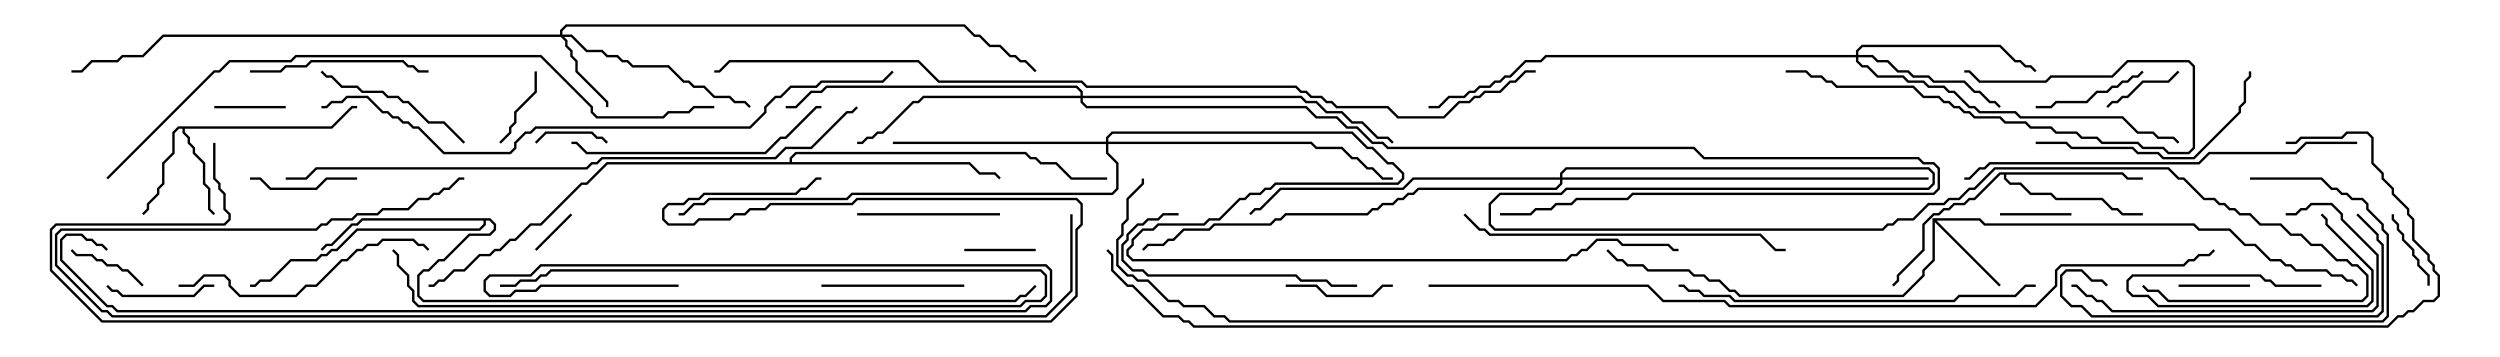 <svg version="1.1" width="105" height="15" xmlns="http://www.w3.org/2000/svg"><path d="M13.908,5.307L14.765,4.45L15,4.45L15,4.55L14.806,4.55L13.949,5.407L7.764,5.407L7.764,5.551L7.979,5.765L7.979,5.979L8.193,6.194L8.193,6.408L8.621,6.836L8.621,7.694L8.836,7.908L8.836,8.765L9.035,8.965L8.965,9.035L8.736,8.806L8.736,7.949L8.521,7.735L8.521,6.878L8.093,6.449L8.093,6.235L7.879,6.021L7.879,5.806L7.664,5.592L7.664,5.407L7.521,5.407L7.336,5.592L7.336,6.449L6.907,6.878L6.907,7.735L6.693,7.949L6.693,8.164L6.264,8.592L6.264,8.806L6.035,9.035L5.965,8.965L6.164,8.765L6.164,8.551L6.593,8.122L6.593,7.908L6.807,7.694L6.807,6.836L7.236,6.408L7.236,5.551L7.479,5.307z" stroke="none"/><path d="M81.164,9.164L83.164,9.164L83.378,9.379L92.164,9.379L92.378,9.593L93.664,9.593L94.306,10.236L94.735,10.236L95.378,10.879L95.806,10.879L96.021,11.093L96.235,11.093L96.449,11.307L97.735,11.307L97.949,11.521L98.378,11.521L98.592,11.736L98.806,11.736L99.035,11.965L98.965,12.035L98.765,11.836L98.551,11.836L98.336,11.621L97.908,11.621L97.694,11.407L96.408,11.407L96.194,11.193L95.979,11.193L95.765,10.979L95.336,10.979L94.694,10.336L94.265,10.336L93.622,9.693L92.336,9.693L92.122,9.479L83.336,9.479L83.122,9.264L81.335,9.264L84.035,11.965L83.965,12.035L81.264,9.335L81.264,10.949L80.836,11.378L80.836,11.592L79.949,12.479L73.051,12.479L72.836,12.264L72.622,12.264L72.194,11.836L71.765,11.836L71.551,11.621L71.122,11.621L70.908,11.407L69.194,11.407L68.979,11.193L68.336,11.193L68.122,10.979L67.908,10.979L67.465,10.535L67.535,10.465L67.949,10.879L68.164,10.879L68.378,11.093L69.021,11.093L69.235,11.307L70.949,11.307L71.164,11.521L71.592,11.521L71.806,11.736L72.235,11.736L72.664,12.164L72.878,12.164L73.092,12.379L79.908,12.379L80.736,11.551L80.736,11.336L81.164,10.908z" stroke="none"/><path d="M89.164,7.236L89.378,7.45L90,7.45L90,7.55L89.336,7.55L89.122,7.336L84.264,7.336L84.264,7.479L84.449,7.664L84.878,7.664L85.306,8.093L86.164,8.093L86.378,8.307L88.306,8.307L88.735,8.736L88.949,8.736L89.164,8.95L90,8.95L90,9.05L89.122,9.05L88.908,8.836L88.694,8.836L88.265,8.407L86.336,8.407L86.122,8.193L85.265,8.193L84.836,7.764L84.408,7.764L84.164,7.521L84.164,7.336L84.021,7.336L82.949,8.407L82.735,8.407L82.521,8.621L82.092,8.621L81.878,8.836L81.664,8.836L81.449,9.05L81.235,9.05L80.836,9.449L80.836,10.521L79.764,11.592L79.764,11.806L79.535,12.035L79.465,11.965L79.664,11.765L79.664,11.551L80.736,10.479L80.736,9.408L81.194,8.95L81.408,8.95L81.622,8.736L81.836,8.736L82.051,8.521L82.479,8.521L82.694,8.307L82.908,8.307L83.979,7.236z" stroke="none"/><path d="M20.592,9.164L20.836,9.408L20.836,9.664L20.592,9.907L19.735,9.907L18.664,10.979L18.449,10.979L18.021,11.407L17.806,11.407L17.621,11.592L17.621,12.408L17.806,12.593L42.622,12.593L42.836,12.379L43.051,12.379L43.465,11.965L43.535,12.035L43.092,12.479L42.878,12.479L42.664,12.693L17.765,12.693L17.521,12.449L17.521,11.551L17.765,11.307L17.979,11.307L18.408,10.879L18.622,10.879L19.694,9.807L20.551,9.807L20.736,9.622L20.736,9.449L20.551,9.264L20.407,9.264L20.407,9.449L20.164,9.693L15.021,9.693L14.164,10.55L13.949,10.55L13.735,10.764L13.521,10.764L13.306,10.979L12.235,10.979L11.378,11.836L10.949,11.836L10.735,12.05L10.5,12.05L10.5,11.95L10.694,11.95L10.908,11.736L11.336,11.736L12.194,10.879L13.265,10.879L13.479,10.664L13.694,10.664L13.908,10.45L14.122,10.45L14.979,9.593L20.122,9.593L20.307,9.408L20.307,9.264L15.235,9.264L15.021,9.479L14.806,9.479L13.949,10.336L13.735,10.336L13.535,10.535L13.465,10.465L13.694,10.236L13.908,10.236L14.765,9.379L14.979,9.379L15.194,9.164z" stroke="none"/><path d="M33.164,6.807L33.164,6.622L33.408,6.379L43.092,6.379L43.306,6.593L43.521,6.593L43.735,6.807L44.378,6.807L45.021,7.45L46.5,7.45L46.5,7.55L44.979,7.55L44.336,6.907L43.694,6.907L43.479,6.693L43.265,6.693L43.051,6.479L33.449,6.479L33.264,6.664L33.264,6.807L40.735,6.807L41.164,7.236L41.806,7.236L42.035,7.465L41.965,7.535L41.765,7.336L41.122,7.336L40.694,6.907L25.521,6.907L24.664,7.764L24.449,7.764L22.735,9.479L22.306,9.479L21.664,10.121L21.449,10.121L21.021,10.55L20.806,10.55L20.592,10.764L20.164,10.764L19.521,11.407L19.092,11.407L18.664,11.836L18.449,11.836L18.235,12.05L18,12.05L18,11.95L18.194,11.95L18.408,11.736L18.622,11.736L19.051,11.307L19.479,11.307L20.122,10.664L20.551,10.664L20.765,10.45L20.979,10.45L21.408,10.021L21.622,10.021L22.265,9.379L22.694,9.379L24.408,7.664L24.622,7.664L25.479,6.807z" stroke="none"/><path d="M23.521,1.45L23.521,1.265L23.765,1.021L40.521,1.021L40.949,1.45L41.164,1.45L41.592,1.879L42.021,1.879L42.449,2.307L42.664,2.307L42.878,2.521L43.092,2.521L43.535,2.965L43.465,3.035L43.051,2.621L42.836,2.621L42.622,2.407L42.408,2.407L41.979,1.979L41.551,1.979L41.122,1.55L40.908,1.55L40.479,1.121L23.806,1.121L23.621,1.306L23.621,1.45L24.021,1.45L24.664,2.093L25.306,2.093L25.521,2.307L25.949,2.307L26.164,2.521L26.378,2.521L26.592,2.736L28.092,2.736L28.735,3.379L28.949,3.379L29.164,3.593L29.592,3.593L30.021,4.021L30.664,4.021L30.878,4.236L31.306,4.236L31.535,4.465L31.465,4.535L31.265,4.336L30.836,4.336L30.622,4.121L29.979,4.121L29.551,3.693L29.122,3.693L28.908,3.479L28.694,3.479L28.051,2.836L26.551,2.836L26.336,2.621L26.122,2.621L25.908,2.407L25.479,2.407L25.265,2.193L24.622,2.193L23.979,1.55L23.692,1.55L23.836,1.694L23.836,1.908L24.05,2.122L24.05,2.336L24.264,2.551L24.264,2.979L25.55,4.265L25.55,4.5L25.45,4.5L25.45,4.306L24.164,3.021L24.164,2.592L23.95,2.378L23.95,2.164L23.736,1.949L23.736,1.735L23.551,1.55L6.878,1.55L6.021,2.407L5.164,2.407L4.949,2.621L3.878,2.621L3.449,3.05L3,3.05L3,2.95L3.408,2.95L3.836,2.521L4.908,2.521L5.122,2.307L5.979,2.307L6.836,1.45z" stroke="none"/><path d="M77.95,2.307L77.95,2.122L78.194,1.879L84.021,1.879L84.664,2.521L84.878,2.521L85.092,2.736L85.306,2.736L85.535,2.965L85.465,3.035L85.265,2.836L85.051,2.836L84.836,2.621L84.622,2.621L83.979,1.979L78.235,1.979L78.05,2.164L78.05,2.307L78.664,2.307L78.878,2.521L79.306,2.521L79.735,2.95L80.164,2.95L80.378,3.164L81.021,3.164L81.235,3.379L82.521,3.379L82.949,3.807L83.164,3.807L83.592,4.236L83.806,4.236L84.035,4.465L83.965,4.535L83.765,4.336L83.551,4.336L83.122,3.907L82.908,3.907L82.479,3.479L81.194,3.479L80.979,3.264L80.336,3.264L80.122,3.05L79.694,3.05L79.265,2.621L78.836,2.621L78.622,2.407L78.05,2.407L78.05,2.551L78.235,2.736L78.449,2.736L78.878,3.164L79.949,3.164L80.164,3.379L80.806,3.379L81.021,3.593L81.664,3.593L81.878,3.807L82.092,3.807L82.735,4.45L82.949,4.45L83.164,4.664L84.664,4.664L84.878,4.879L89.164,4.879L89.806,5.521L90.449,5.521L90.664,5.736L91.306,5.736L91.535,5.965L91.465,6.035L91.265,5.836L90.622,5.836L90.408,5.621L89.765,5.621L89.122,4.979L84.836,4.979L84.622,4.764L83.122,4.764L82.908,4.55L82.694,4.55L82.051,3.907L81.836,3.907L81.622,3.693L80.979,3.693L80.765,3.479L80.122,3.479L79.908,3.264L78.836,3.264L78.408,2.836L78.194,2.836L77.95,2.592L77.95,2.407L64.949,2.407L64.735,2.621L64.092,2.621L63.449,3.264L63.235,3.264L63.021,3.479L62.806,3.479L62.592,3.693L62.164,3.693L61.949,3.907L61.735,3.907L61.521,4.121L60.878,4.121L60.449,4.55L60,4.55L60,4.45L60.408,4.45L60.836,4.021L61.479,4.021L61.694,3.807L61.908,3.807L62.122,3.593L62.551,3.593L62.765,3.379L62.979,3.379L63.194,3.164L63.408,3.164L64.051,2.521L64.694,2.521L64.908,2.307z" stroke="none"/><path d="M46.45,5.95L46.45,5.765L46.694,5.521L56.806,5.521L57.449,6.164L57.664,6.164L58.306,6.807L58.521,6.807L58.979,7.265L58.979,7.521L58.735,7.764L53.592,7.764L53.378,7.979L53.164,7.979L52.949,8.193L52.521,8.193L52.306,8.407L52.092,8.407L51.235,9.264L50.806,9.264L50.592,9.479L48.664,9.479L48.449,9.693L48.021,9.693L47.621,10.092L47.621,10.306L47.407,10.521L47.407,10.694L47.592,10.879L65.765,10.879L65.979,10.664L66.194,10.664L66.408,10.45L66.622,10.45L67.051,10.021L67.949,10.021L68.164,10.236L70.092,10.236L70.306,10.45L70.5,10.45L70.5,10.55L70.265,10.55L70.051,10.336L68.122,10.336L67.908,10.121L67.092,10.121L66.664,10.55L66.449,10.55L66.235,10.764L66.021,10.764L65.806,10.979L47.551,10.979L47.307,10.735L47.307,10.479L47.521,10.265L47.521,10.051L47.979,9.593L48.408,9.593L48.622,9.379L50.551,9.379L50.765,9.164L51.194,9.164L52.051,8.307L52.265,8.307L52.479,8.093L52.908,8.093L53.122,7.879L53.336,7.879L53.551,7.664L58.694,7.664L58.879,7.479L58.879,7.306L58.479,6.907L58.265,6.907L57.622,6.264L57.408,6.264L56.765,5.621L46.735,5.621L46.55,5.806L46.55,5.95L55.092,5.95L55.306,6.164L56.378,6.164L56.806,6.593L57.021,6.593L57.449,7.021L57.664,7.021L58.092,7.45L58.5,7.45L58.5,7.55L58.051,7.55L57.622,7.121L57.408,7.121L56.979,6.693L56.765,6.693L56.336,6.264L55.265,6.264L55.051,6.05L46.55,6.05L46.55,6.408L46.979,6.836L46.979,7.949L46.735,8.193L35.806,8.193L35.592,8.407L29.806,8.407L29.592,8.621L29.164,8.621L28.735,9.05L28.5,9.05L28.5,8.95L28.694,8.95L29.122,8.521L29.551,8.521L29.765,8.307L35.551,8.307L35.765,8.093L46.694,8.093L46.879,7.908L46.879,6.878L46.45,6.449L46.45,6.05L37.5,6.05L37.5,5.95z" stroke="none"/><path d="M45.379,4.021L45.379,3.878L45.194,3.693L34.735,3.693L34.521,3.907L34.092,3.907L33.449,4.55L33,4.55L33,4.45L33.408,4.45L34.051,3.807L34.479,3.807L34.694,3.593L45.235,3.593L45.479,3.836L45.479,4.021L54.664,4.021L54.878,4.236L55.306,4.236L55.735,4.664L56.378,4.664L56.806,5.093L57.235,5.093L57.878,5.736L58.306,5.736L58.535,5.965L58.465,6.035L58.265,5.836L57.836,5.836L57.194,5.193L56.765,5.193L56.336,4.764L55.694,4.764L55.265,4.336L54.836,4.336L54.622,4.121L45.479,4.121L45.479,4.265L45.664,4.45L54.878,4.45L55.306,4.879L56.164,4.879L56.592,5.307L57.021,5.307L57.664,5.95L58.092,5.95L58.306,6.164L71.164,6.164L71.592,6.593L80.592,6.593L80.806,6.807L81.235,6.807L81.479,7.051L81.479,7.949L81.235,8.193L68.592,8.193L68.378,8.407L66.235,8.407L66.021,8.621L65.378,8.621L65.164,8.836L64.521,8.836L64.306,9.05L63,9.05L63,8.95L64.265,8.95L64.479,8.736L65.122,8.736L65.336,8.521L65.979,8.521L66.194,8.307L68.336,8.307L68.551,8.093L81.194,8.093L81.379,7.908L81.379,7.092L81.194,6.907L80.765,6.907L80.551,6.693L71.551,6.693L71.122,6.264L58.265,6.264L58.051,6.05L57.622,6.05L56.979,5.407L56.551,5.407L56.122,4.979L55.265,4.979L54.836,4.55L45.622,4.55L45.379,4.306L45.379,4.121L38.806,4.121L38.592,4.336L38.378,4.336L37.092,5.621L36.878,5.621L36.664,5.836L36.449,5.836L36.235,6.05L36,6.05L36,5.95L36.194,5.95L36.408,5.736L36.622,5.736L36.836,5.521L37.051,5.521L38.336,4.236L38.551,4.236L38.765,4.021z" stroke="none"/><path d="M65.521,7.45L65.521,7.265L65.765,7.021L81.021,7.021L81.264,7.265L81.264,7.735L81.021,7.979L65.806,7.979L65.592,8.193L63.021,8.193L62.621,8.592L62.621,9.408L62.806,9.593L79.051,9.593L79.265,9.379L79.479,9.379L79.694,9.164L80.336,9.164L80.979,8.521L81.622,8.521L81.836,8.307L82.265,8.307L82.694,7.879L82.908,7.879L83.765,7.021L91.092,7.021L91.521,7.45L91.735,7.45L92.592,8.307L93.021,8.307L93.235,8.521L93.449,8.521L93.664,8.736L93.878,8.736L94.092,8.95L94.521,8.95L94.949,9.379L95.806,9.379L96.235,9.807L96.664,9.807L97.092,10.236L97.521,10.236L98.164,10.879L98.592,10.879L98.806,11.093L99.021,11.093L99.479,11.551L99.479,12.449L99.235,12.693L91.051,12.693L90.622,12.264L90.194,12.264L89.965,12.035L90.035,11.965L90.235,12.164L90.664,12.164L91.092,12.593L99.194,12.593L99.379,12.408L99.379,11.592L98.979,11.193L98.765,11.193L98.551,10.979L98.122,10.979L97.479,10.336L97.051,10.336L96.622,9.907L96.194,9.907L95.765,9.479L94.908,9.479L94.479,9.05L94.051,9.05L93.836,8.836L93.622,8.836L93.408,8.621L93.194,8.621L92.979,8.407L92.551,8.407L91.694,7.55L91.479,7.55L91.051,7.121L83.806,7.121L82.949,7.979L82.735,7.979L82.306,8.407L81.878,8.407L81.664,8.621L81.021,8.621L80.378,9.264L79.735,9.264L79.521,9.479L79.306,9.479L79.092,9.693L62.765,9.693L62.521,9.449L62.521,8.551L62.979,8.093L65.551,8.093L65.765,7.879L80.979,7.879L81.164,7.694L81.164,7.306L80.979,7.121L65.806,7.121L65.621,7.306L65.621,7.45L81,7.45L81,7.55L65.621,7.55L65.621,7.735L65.378,7.979L59.592,7.979L59.378,8.193L59.164,8.193L58.949,8.407L58.735,8.407L58.521,8.621L58.092,8.621L57.878,8.836L57.664,8.836L57.449,9.05L54.021,9.05L53.806,9.264L53.592,9.264L53.378,9.479L51.021,9.479L50.806,9.693L49.735,9.693L49.306,10.121L49.092,10.121L48.878,10.336L48.235,10.336L48.035,10.535L47.965,10.465L48.194,10.236L48.836,10.236L49.051,10.021L49.265,10.021L49.694,9.593L50.765,9.593L50.979,9.379L53.336,9.379L53.551,9.164L53.765,9.164L53.979,8.95L57.408,8.95L57.622,8.736L57.836,8.736L58.051,8.521L58.479,8.521L58.694,8.307L58.908,8.307L59.122,8.093L59.336,8.093L59.551,7.879L65.336,7.879L65.521,7.694L65.521,7.55L59.378,7.55L58.949,7.979L53.806,7.979L52.949,8.836L52.735,8.836L52.535,9.035L52.465,8.965L52.694,8.736L52.908,8.736L53.765,7.879L58.908,7.879L59.336,7.45z" stroke="none"/><path d="M22.535,10.535L22.465,10.465L23.965,8.965L24.035,9.035z" stroke="none"/><path d="M25.535,5.965L25.465,6.035L25.265,5.836L25.051,5.836L24.836,5.621L22.949,5.621L22.535,6.035L22.465,5.965L22.908,5.521L24.878,5.521L25.092,5.736L25.306,5.736z" stroke="none"/><path d="M97.5,11.95L97.5,12.05L95.551,12.05L95.336,11.836L95.122,11.836L94.908,11.621L89.592,11.621L89.407,11.806L89.407,12.194L89.592,12.379L90.235,12.379L90.664,12.807L99.408,12.807L99.593,12.622L99.593,11.378L97.664,9.449L97.664,9.235L97.465,9.035L97.535,8.965L97.764,9.194L97.764,9.408L99.693,11.336L99.693,12.664L99.449,12.907L90.622,12.907L90.194,12.479L89.551,12.479L89.307,12.235L89.307,11.765L89.551,11.521L94.949,11.521L95.164,11.736L95.378,11.736L95.592,11.95z" stroke="none"/><path d="M43.5,10.45L43.5,10.55L40.5,10.55L40.5,10.45z" stroke="none"/><path d="M84,9.05L84,8.95L87,8.95L87,9.05z" stroke="none"/><path d="M91.5,12.05L91.5,11.95L94.5,11.95L94.5,12.05z" stroke="none"/><path d="M9,4.55L9,4.45L12,4.45L12,4.55z" stroke="none"/><path d="M88.535,4.535L88.465,4.465L88.694,4.236L88.908,4.236L89.122,4.021L89.336,4.021L89.979,3.379L91.051,3.379L91.465,2.965L91.535,3.035L91.092,3.479L90.021,3.479L89.378,4.121L89.164,4.121L88.949,4.336L88.735,4.336z" stroke="none"/><path d="M100.45,9L100.55,9L100.55,9.194L100.764,9.408L100.764,9.622L100.979,9.836L100.979,10.051L101.407,10.479L101.407,10.694L101.621,10.908L101.621,11.122L102.05,11.551L102.05,12L101.95,12L101.95,11.592L101.521,11.164L101.521,10.949L101.307,10.735L101.307,10.521L100.879,10.092L100.879,9.878L100.664,9.664L100.664,9.449L100.45,9.235z" stroke="none"/><path d="M6.035,11.965L5.965,12.035L5.336,11.407L5.122,11.407L4.908,11.193L4.479,11.193L4.265,10.979L4.051,10.979L3.836,10.764L3.194,10.764L2.965,10.535L3.035,10.465L3.235,10.664L3.878,10.664L4.092,10.879L4.306,10.879L4.521,11.093L4.949,11.093L5.164,11.307L5.378,11.307z" stroke="none"/><path d="M22.45,3L22.55,3L22.55,3.878L21.693,4.735L21.693,5.164L21.479,5.378L21.479,5.592L21.035,6.035L20.965,5.965L21.379,5.551L21.379,5.336L21.593,5.122L21.593,4.694L22.45,3.836z" stroke="none"/><path d="M9,11.95L9,12.05L8.592,12.05L8.164,12.479L5.122,12.479L4.908,12.264L4.694,12.264L4.465,12.035L4.535,11.965L4.735,12.164L4.949,12.164L5.164,12.379L8.122,12.379L8.551,11.95z" stroke="none"/><path d="M58.5,11.95L58.5,12.05L58.092,12.05L57.664,12.479L55.694,12.479L55.265,12.05L54,12.05L54,11.95L55.306,11.95L55.735,12.379L57.622,12.379L58.051,11.95z" stroke="none"/><path d="M10.5,7.55L10.5,7.45L10.949,7.45L11.378,7.879L13.265,7.879L13.694,7.45L15,7.45L15,7.55L13.735,7.55L13.306,7.979L11.336,7.979L10.908,7.55z" stroke="none"/><path d="M16.465,10.535L16.535,10.465L16.764,10.694L16.764,11.122L17.193,11.551L17.193,11.979L17.407,12.194L17.407,12.622L17.592,12.807L42.836,12.807L43.051,12.593L43.694,12.593L43.879,12.408L43.879,11.592L43.694,11.407L23.164,11.407L22.949,11.621L22.735,11.621L22.521,11.836L21.878,11.836L21.664,12.05L21,12.05L21,11.95L21.622,11.95L21.836,11.736L22.479,11.736L22.694,11.521L22.908,11.521L23.122,11.307L43.735,11.307L43.979,11.551L43.979,12.449L43.735,12.693L43.092,12.693L42.878,12.907L17.551,12.907L17.307,12.664L17.307,12.235L17.093,12.021L17.093,11.592L16.664,11.164L16.664,10.735z" stroke="none"/><path d="M89.965,2.965L90.035,3.035L89.806,3.264L89.592,3.264L89.378,3.479L89.164,3.479L88.949,3.693L88.735,3.693L88.521,3.907L88.092,3.907L87.664,4.336L86.378,4.336L86.164,4.55L85.5,4.55L85.5,4.45L86.122,4.45L86.336,4.236L87.622,4.236L88.051,3.807L88.479,3.807L88.694,3.593L88.908,3.593L89.122,3.379L89.336,3.379L89.551,3.164L89.765,3.164z" stroke="none"/><path d="M36,9.05L36,8.95L42,8.95L42,9.05z" stroke="none"/><path d="M40.5,11.95L40.5,12.05L34.5,12.05L34.5,11.95z" stroke="none"/><path d="M13.465,3.035L13.535,2.965L13.735,3.164L13.949,3.164L14.378,3.593L15.021,3.593L15.235,3.807L16.092,3.807L16.306,4.021L16.735,4.021L16.949,4.236L17.164,4.236L18.021,5.093L18.664,5.093L19.535,5.965L19.465,6.035L18.622,5.193L17.979,5.193L17.122,4.336L16.908,4.336L16.694,4.121L16.265,4.121L16.051,3.907L15.194,3.907L14.979,3.693L14.336,3.693L13.908,3.264L13.694,3.264z" stroke="none"/><path d="M75,3.05L75,2.95L75.878,2.95L76.092,3.164L76.521,3.164L76.735,3.379L76.949,3.379L77.164,3.593L80.378,3.593L80.806,4.021L81.449,4.021L81.664,4.236L81.878,4.236L82.092,4.45L82.306,4.45L82.521,4.664L82.735,4.664L82.949,4.879L84.021,4.879L84.235,5.093L85.092,5.093L85.306,5.307L86.164,5.307L86.378,5.521L87.235,5.521L87.449,5.736L88.092,5.736L88.306,5.95L89.806,5.95L90.021,6.164L90.878,6.164L91.092,6.379L91.908,6.379L92.093,6.194L92.093,2.806L91.908,2.621L89.378,2.621L88.735,3.264L86.164,3.264L85.949,3.479L83.122,3.479L82.694,3.05L82.5,3.05L82.5,2.95L82.735,2.95L83.164,3.379L85.908,3.379L86.122,3.164L88.694,3.164L89.336,2.521L91.949,2.521L92.193,2.765L92.193,6.235L91.949,6.479L91.051,6.479L90.836,6.264L89.979,6.264L89.765,6.05L88.265,6.05L88.051,5.836L87.408,5.836L87.194,5.621L86.336,5.621L86.122,5.407L85.265,5.407L85.051,5.193L84.194,5.193L83.979,4.979L82.908,4.979L82.694,4.764L82.479,4.764L82.265,4.55L82.051,4.55L81.836,4.336L81.622,4.336L81.408,4.121L80.765,4.121L80.336,3.693L77.122,3.693L76.908,3.479L76.694,3.479L76.479,3.264L76.051,3.264L75.836,3.05z" stroke="none"/><path d="M10.5,3.05L10.5,2.95L11.765,2.95L11.979,2.736L12.836,2.736L13.051,2.521L16.949,2.521L17.164,2.736L17.378,2.736L17.592,2.95L18,2.95L18,3.05L17.551,3.05L17.336,2.836L17.122,2.836L16.908,2.621L13.092,2.621L12.878,2.836L12.021,2.836L11.806,3.05z" stroke="none"/><path d="M57,11.95L57,12.05L55.908,12.05L55.694,11.836L54.622,11.836L54.408,11.621L48.194,11.621L47.979,11.407L47.551,11.407L47.093,10.949L47.093,10.265L47.307,10.051L47.307,9.836L47.765,9.379L47.979,9.379L48.194,9.164L48.622,9.164L48.836,8.95L49.5,8.95L49.5,9.05L48.878,9.05L48.664,9.264L48.235,9.264L48.021,9.479L47.806,9.479L47.407,9.878L47.407,10.092L47.193,10.306L47.193,10.908L47.592,11.307L48.021,11.307L48.235,11.521L54.449,11.521L54.664,11.736L55.735,11.736L55.949,11.95z" stroke="none"/><path d="M85.5,6.05L85.5,5.95L86.806,5.95L87.021,6.164L89.592,6.164L89.806,6.379L90.664,6.379L90.878,6.593L92.122,6.593L94.021,4.694L94.021,4.479L94.236,4.265L94.236,3.408L94.45,3.194L94.45,3L94.55,3L94.55,3.235L94.336,3.449L94.336,4.306L94.121,4.521L94.121,4.735L92.164,6.693L90.836,6.693L90.622,6.479L89.765,6.479L89.551,6.264L86.979,6.264L86.765,6.05z" stroke="none"/><path d="M96,9.05L96,8.95L96.408,8.95L96.622,8.736L96.836,8.736L97.051,8.521L97.949,8.521L98.407,8.979L98.407,9.194L99.907,10.694L99.907,12.878L99.664,13.121L88.694,13.121L88.265,12.693L88.051,12.693L87.836,12.479L87.622,12.479L87.194,12.05L87,12.05L87,11.95L87.235,11.95L87.664,12.379L87.878,12.379L88.092,12.593L88.306,12.593L88.735,13.021L99.622,13.021L99.807,12.836L99.807,10.735L98.307,9.235L98.307,9.021L97.908,8.621L97.092,8.621L96.878,8.836L96.664,8.836L96.449,9.05z" stroke="none"/><path d="M7.5,12.05L7.5,11.95L8.122,11.95L8.551,11.521L9.449,11.521L9.693,11.765L9.693,11.979L10.092,12.379L12.408,12.379L12.836,11.95L13.265,11.95L14.336,10.879L14.551,10.879L14.979,10.45L15.194,10.45L15.408,10.236L15.836,10.236L16.051,10.021L17.378,10.021L17.592,10.236L17.806,10.236L18.035,10.465L17.965,10.535L17.765,10.336L17.551,10.336L17.336,10.121L16.092,10.121L15.878,10.336L15.449,10.336L15.235,10.55L15.021,10.55L14.592,10.979L14.378,10.979L13.306,12.05L12.878,12.05L12.449,12.479L10.051,12.479L9.593,12.021L9.593,11.806L9.408,11.621L8.592,11.621L8.164,12.05z" stroke="none"/><path d="M24,6.05L24,5.95L24.235,5.95L24.664,6.379L32.122,6.379L32.765,5.736L32.979,5.736L34.265,4.45L34.5,4.45L34.5,4.55L34.306,4.55L33.021,5.836L32.806,5.836L32.164,6.479L24.622,6.479L24.194,6.05z" stroke="none"/><path d="M98.965,9.035L99.035,8.965L99.907,9.836L99.907,10.051L100.121,10.265L100.121,13.092L99.878,13.336L87.836,13.336L87.408,12.907L86.979,12.907L86.521,12.449L86.521,11.551L86.765,11.307L87.449,11.307L87.878,11.736L88.306,11.736L88.535,11.965L88.465,12.035L88.265,11.836L87.836,11.836L87.408,11.407L86.806,11.407L86.621,11.592L86.621,12.408L87.021,12.807L87.449,12.807L87.878,13.236L99.836,13.236L100.021,13.051L100.021,10.306L99.807,10.092L99.807,9.878z" stroke="none"/><path d="M61.465,9.035L61.535,8.965L62.164,9.593L62.378,9.593L62.592,9.807L73.949,9.807L74.592,10.45L75,10.45L75,10.55L74.551,10.55L73.908,9.907L62.551,9.907L62.336,9.693L62.122,9.693z" stroke="none"/><path d="M85.5,11.95L85.5,12.05L85.092,12.05L84.664,12.479L82.306,12.479L82.092,12.693L72.836,12.693L72.622,12.479L71.551,12.479L71.336,12.264L70.908,12.264L70.694,12.05L70.5,12.05L70.5,11.95L70.735,11.95L70.949,12.164L71.378,12.164L71.592,12.379L72.664,12.379L72.878,12.593L82.051,12.593L82.265,12.379L84.622,12.379L85.051,11.95z" stroke="none"/><path d="M99,5.95L99,6.05L96.878,6.05L96.449,6.479L92.806,6.479L92.378,6.907L83.592,6.907L83.378,7.121L83.164,7.121L82.735,7.55L82.5,7.55L82.5,7.45L82.694,7.45L83.122,7.021L83.336,7.021L83.551,6.807L92.336,6.807L92.765,6.379L96.408,6.379L96.836,5.95z" stroke="none"/><path d="M28.5,11.95L28.5,12.05L22.735,12.05L22.521,12.264L21.664,12.264L21.449,12.479L20.551,12.479L20.307,12.235L20.307,11.765L20.551,11.521L22.265,11.521L22.694,11.093L43.949,11.093L44.193,11.336L44.193,12.664L43.949,12.907L43.306,12.907L43.092,13.121L4.908,13.121L4.694,12.907L4.479,12.907L2.521,10.949L2.521,10.051L2.765,9.807L3.449,9.807L3.664,10.021L3.878,10.021L4.092,10.236L4.306,10.236L4.535,10.465L4.465,10.535L4.265,10.336L4.051,10.336L3.836,10.121L3.622,10.121L3.408,9.907L2.806,9.907L2.621,10.092L2.621,10.908L4.521,12.807L4.735,12.807L4.949,13.021L43.051,13.021L43.265,12.807L43.908,12.807L44.093,12.622L44.093,11.378L43.908,11.193L22.735,11.193L22.306,11.621L20.592,11.621L20.407,11.806L20.407,12.194L20.592,12.379L21.408,12.379L21.622,12.164L22.479,12.164L22.694,11.95z" stroke="none"/><path d="M13.5,4.55L13.5,4.45L13.694,4.45L13.908,4.236L14.336,4.236L14.551,4.021L15.449,4.021L16.092,4.664L16.306,4.664L16.521,4.879L16.735,4.879L16.949,5.093L17.164,5.093L17.378,5.307L17.592,5.307L18.664,6.379L21.408,6.379L21.593,6.194L21.593,5.979L22.051,5.521L22.265,5.521L22.479,5.307L31.479,5.307L32.093,4.694L32.093,4.479L32.551,4.021L32.765,4.021L33.194,3.593L34.265,3.593L34.479,3.379L37.051,3.379L37.465,2.965L37.535,3.035L37.092,3.479L34.521,3.479L34.306,3.693L33.235,3.693L32.806,4.121L32.592,4.121L32.193,4.521L32.193,4.735L31.521,5.407L22.521,5.407L22.306,5.621L22.092,5.621L21.693,6.021L21.693,6.235L21.449,6.479L18.622,6.479L17.551,5.407L17.336,5.407L17.122,5.193L16.908,5.193L16.694,4.979L16.479,4.979L16.265,4.764L16.051,4.764L15.408,4.121L14.592,4.121L14.378,4.336L13.949,4.336L13.735,4.55z" stroke="none"/><path d="M12,7.55L12,7.45L12.836,7.45L13.265,7.021L24.622,7.021L24.836,6.807L25.051,6.807L25.265,6.593L32.551,6.593L32.979,6.164L34.051,6.164L35.551,4.664L35.765,4.664L35.965,4.465L36.035,4.535L35.806,4.764L35.592,4.764L34.092,6.264L33.021,6.264L32.592,6.693L25.306,6.693L25.092,6.907L24.878,6.907L24.664,7.121L13.306,7.121L12.878,7.55z" stroke="none"/><path d="M44.95,9L45.05,9L45.05,12.235L43.949,13.336L4.694,13.336L4.479,13.121L4.265,13.121L2.307,11.164L2.307,9.836L2.551,9.593L13.265,9.593L13.479,9.379L13.694,9.379L13.908,9.164L14.765,9.164L14.979,8.95L15.836,8.95L16.051,8.736L17.122,8.736L17.551,8.307L17.979,8.307L18.194,8.093L18.408,8.093L18.622,7.879L18.836,7.879L19.265,7.45L19.5,7.45L19.5,7.55L19.306,7.55L18.878,7.979L18.664,7.979L18.449,8.193L18.235,8.193L18.021,8.407L17.592,8.407L17.164,8.836L16.092,8.836L15.878,9.05L15.021,9.05L14.806,9.264L13.949,9.264L13.735,9.479L13.521,9.479L13.306,9.693L2.592,9.693L2.407,9.878L2.407,11.122L4.306,13.021L4.521,13.021L4.735,13.236L43.908,13.236L44.95,12.194z" stroke="none"/><path d="M8.95,6L9.05,6L9.05,7.479L9.264,7.694L9.264,7.908L9.479,8.122L9.479,8.765L9.693,8.979L9.693,9.235L9.449,9.479L2.378,9.479L2.193,9.664L2.193,11.336L4.306,13.45L44.122,13.45L45.164,12.408L45.164,9.622L45.379,9.408L45.379,8.592L45.194,8.407L36.021,8.407L35.806,8.621L32.378,8.621L32.164,8.836L31.521,8.836L31.306,9.05L30.878,9.05L30.664,9.264L29.378,9.264L29.164,9.479L28.051,9.479L27.807,9.235L27.807,8.765L28.051,8.521L28.694,8.521L28.908,8.307L29.336,8.307L29.551,8.093L33.408,8.093L33.622,7.879L33.836,7.879L34.265,7.45L34.5,7.45L34.5,7.55L34.306,7.55L33.878,7.979L33.664,7.979L33.449,8.193L29.592,8.193L29.378,8.407L28.949,8.407L28.735,8.621L28.092,8.621L27.907,8.806L27.907,9.194L28.092,9.379L29.122,9.379L29.336,9.164L30.622,9.164L30.836,8.95L31.265,8.95L31.479,8.736L32.122,8.736L32.336,8.521L35.765,8.521L35.979,8.307L45.235,8.307L45.479,8.551L45.479,9.449L45.264,9.664L45.264,12.449L44.164,13.55L4.265,13.55L2.093,11.378L2.093,9.622L2.336,9.379L9.408,9.379L9.593,9.194L9.593,9.021L9.379,8.806L9.379,8.164L9.164,7.949L9.164,7.735L8.95,7.521z" stroke="none"/><path d="M4.535,7.535L4.465,7.465L8.979,2.95L9.194,2.95L9.622,2.521L12.194,2.521L12.408,2.307L22.735,2.307L24.907,4.479L24.907,4.694L25.092,4.879L27.836,4.879L28.051,4.664L28.908,4.664L29.122,4.45L30,4.45L30,4.55L29.164,4.55L28.949,4.764L28.092,4.764L27.878,4.979L25.051,4.979L24.807,4.735L24.807,4.521L22.694,2.407L12.449,2.407L12.235,2.621L9.664,2.621L9.235,3.05L9.021,3.05z" stroke="none"/><path d="M60,12.05L60,11.95L69.235,11.95L69.878,12.593L72.449,12.593L72.664,12.807L85.479,12.807L86.307,11.979L86.307,11.336L86.551,11.093L91.694,11.093L91.908,10.879L92.122,10.879L92.336,10.664L92.765,10.664L92.965,10.465L93.035,10.535L92.806,10.764L92.378,10.764L92.164,10.979L91.949,10.979L91.735,11.193L86.592,11.193L86.407,11.378L86.407,12.021L85.521,12.907L72.622,12.907L72.408,12.693L69.836,12.693L69.194,12.05z" stroke="none"/><path d="M64.5,2.95L64.5,3.05L64.092,3.05L63.664,3.479L63.449,3.479L63.021,3.907L62.378,3.907L62.164,4.121L61.949,4.121L61.735,4.336L61.306,4.336L60.664,4.979L58.694,4.979L58.265,4.55L56.122,4.55L55.908,4.336L55.694,4.336L55.479,4.121L55.051,4.121L54.836,3.907L54.622,3.907L54.408,3.693L45.622,3.693L45.408,3.479L39.408,3.479L38.551,2.621L30.664,2.621L30.235,3.05L30,3.05L30,2.95L30.194,2.95L30.622,2.521L38.592,2.521L39.449,3.379L45.449,3.379L45.664,3.593L54.449,3.593L54.664,3.807L54.878,3.807L55.092,4.021L55.521,4.021L55.735,4.236L55.949,4.236L56.164,4.45L58.306,4.45L58.735,4.879L60.622,4.879L61.265,4.236L61.694,4.236L61.908,4.021L62.122,4.021L62.336,3.807L62.979,3.807L63.408,3.379L63.622,3.379L64.051,2.95z" stroke="none"/><path d="M94.5,7.55L94.5,7.45L97.521,7.45L97.949,7.879L98.164,7.879L98.378,8.093L98.592,8.093L98.806,8.307L99.235,8.307L99.479,8.551L99.479,8.765L100.121,9.408L100.121,9.622L100.336,9.836L100.336,13.306L100.092,13.55L51.622,13.55L51.408,13.336L50.979,13.336L50.551,12.907L49.694,12.907L49.479,12.693L49.051,12.693L48.194,11.836L47.765,11.836L47.551,11.621L47.336,11.621L46.879,11.164L46.879,10.051L47.093,9.836L47.093,9.408L47.307,9.194L47.307,8.336L47.95,7.694L47.95,7.5L48.05,7.5L48.05,7.735L47.407,8.378L47.407,9.235L47.193,9.449L47.193,9.878L46.979,10.092L46.979,11.122L47.378,11.521L47.592,11.521L47.806,11.736L48.235,11.736L49.092,12.593L49.521,12.593L49.735,12.807L50.592,12.807L51.021,13.236L51.449,13.236L51.664,13.45L100.051,13.45L100.236,13.265L100.236,9.878L100.021,9.664L100.021,9.449L99.379,8.806L99.379,8.592L99.194,8.407L98.765,8.407L98.551,8.193L98.336,8.193L98.122,7.979L97.908,7.979L97.479,7.55z" stroke="none"/><path d="M96,6.05L96,5.95L96.408,5.95L96.622,5.736L98.336,5.736L98.551,5.521L99.449,5.521L99.693,5.765L99.693,6.836L100.121,7.265L100.121,7.479L100.55,7.908L100.55,8.122L101.193,8.765L101.193,8.979L101.407,9.194L101.407,10.051L102.05,10.694L102.05,10.908L102.264,11.122L102.264,11.336L102.479,11.551L102.479,12.449L102.235,12.693L101.806,12.693L101.378,13.121L101.164,13.121L100.949,13.336L100.735,13.336L100.306,13.764L50.122,13.764L49.908,13.55L49.694,13.55L49.479,13.336L48.836,13.336L47.551,12.05L47.336,12.05L46.664,11.378L46.664,10.735L46.465,10.535L46.535,10.465L46.764,10.694L46.764,11.336L47.378,11.95L47.592,11.95L48.878,13.236L49.521,13.236L49.735,13.45L49.949,13.45L50.164,13.664L100.265,13.664L100.694,13.236L100.908,13.236L101.122,13.021L101.336,13.021L101.765,12.593L102.194,12.593L102.379,12.408L102.379,11.592L102.164,11.378L102.164,11.164L101.95,10.949L101.95,10.735L101.307,10.092L101.307,9.235L101.093,9.021L101.093,8.806L100.45,8.164L100.45,7.949L100.021,7.521L100.021,7.306L99.593,6.878L99.593,5.806L99.408,5.621L98.592,5.621L98.378,5.836L96.664,5.836L96.449,6.05z" stroke="none"/></svg>